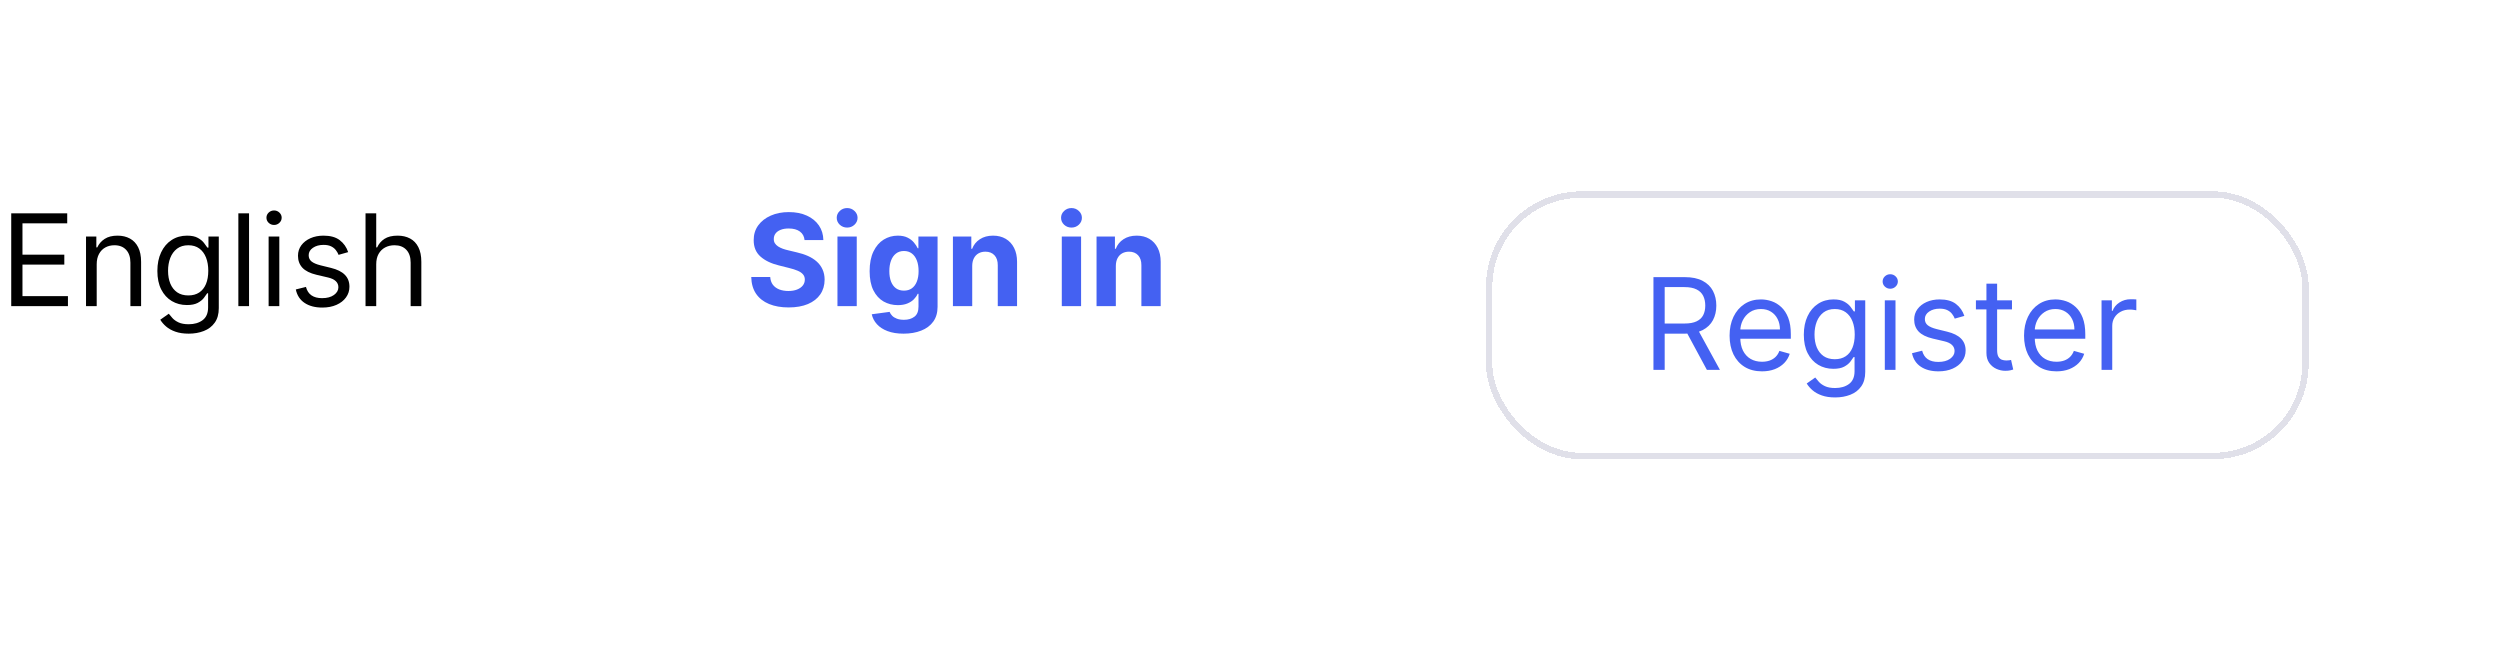 <svg width="392" height="102" viewBox="0 0 392 102" fill="none" xmlns="http://www.w3.org/2000/svg">
<path d="M1.761 48V33.455H10.54V35.017H3.523V39.932H10.085V41.494H3.523V46.438H10.653V48H1.761ZM15.163 41.438V48H13.487V37.091H15.107V38.795H15.249C15.504 38.242 15.893 37.796 16.413 37.46C16.934 37.119 17.607 36.949 18.43 36.949C19.169 36.949 19.815 37.1 20.369 37.403C20.923 37.702 21.354 38.156 21.662 38.767C21.97 39.373 22.124 40.14 22.124 41.068V48H20.447V41.182C20.447 40.325 20.225 39.657 19.78 39.179C19.335 38.696 18.724 38.455 17.947 38.455C17.412 38.455 16.934 38.571 16.513 38.803C16.096 39.035 15.767 39.373 15.526 39.818C15.284 40.263 15.163 40.803 15.163 41.438ZM29.59 52.318C28.78 52.318 28.084 52.214 27.502 52.006C26.919 51.802 26.434 51.532 26.046 51.196C25.662 50.865 25.357 50.51 25.13 50.131L26.465 49.193C26.616 49.392 26.808 49.619 27.04 49.875C27.272 50.135 27.589 50.36 27.992 50.55C28.399 50.744 28.932 50.841 29.59 50.841C30.471 50.841 31.197 50.628 31.77 50.202C32.343 49.776 32.63 49.108 32.63 48.199V45.983H32.488C32.364 46.182 32.189 46.428 31.962 46.722C31.739 47.01 31.418 47.269 30.996 47.496C30.579 47.718 30.016 47.83 29.306 47.83C28.425 47.83 27.634 47.621 26.934 47.205C26.238 46.788 25.686 46.182 25.279 45.386C24.876 44.591 24.675 43.625 24.675 42.489C24.675 41.371 24.872 40.398 25.265 39.57C25.658 38.736 26.204 38.092 26.905 37.638C27.606 37.178 28.416 36.949 29.334 36.949C30.044 36.949 30.608 37.067 31.024 37.304C31.446 37.536 31.768 37.801 31.99 38.099C32.218 38.393 32.393 38.635 32.516 38.824H32.686V37.091H34.306V48.312C34.306 49.25 34.093 50.012 33.666 50.599C33.245 51.191 32.677 51.624 31.962 51.899C31.252 52.178 30.461 52.318 29.59 52.318ZM29.533 46.324C30.205 46.324 30.774 46.17 31.238 45.862C31.702 45.554 32.054 45.112 32.296 44.534C32.537 43.956 32.658 43.265 32.658 42.46C32.658 41.674 32.54 40.981 32.303 40.379C32.066 39.778 31.716 39.307 31.252 38.966C30.788 38.625 30.215 38.455 29.533 38.455C28.823 38.455 28.231 38.635 27.758 38.994C27.289 39.354 26.936 39.837 26.699 40.443C26.467 41.049 26.351 41.722 26.351 42.46C26.351 43.218 26.47 43.888 26.706 44.47C26.948 45.048 27.303 45.502 27.772 45.834C28.245 46.16 28.832 46.324 29.533 46.324ZM39.05 33.455V48H37.374V33.455H39.05ZM42.12 48V37.091H43.796V48H42.12ZM42.972 35.273C42.646 35.273 42.364 35.161 42.127 34.939C41.895 34.716 41.779 34.449 41.779 34.136C41.779 33.824 41.895 33.556 42.127 33.334C42.364 33.111 42.646 33 42.972 33C43.299 33 43.578 33.111 43.81 33.334C44.047 33.556 44.166 33.824 44.166 34.136C44.166 34.449 44.047 34.716 43.81 34.939C43.578 35.161 43.299 35.273 42.972 35.273ZM54.593 39.534L53.088 39.96C52.993 39.709 52.853 39.465 52.669 39.229C52.489 38.987 52.242 38.788 51.93 38.632C51.617 38.476 51.217 38.398 50.73 38.398C50.062 38.398 49.506 38.552 49.061 38.859C48.62 39.162 48.4 39.548 48.4 40.017C48.4 40.434 48.552 40.763 48.855 41.004C49.158 41.246 49.631 41.447 50.275 41.608L51.895 42.006C52.87 42.242 53.597 42.605 54.075 43.092C54.553 43.575 54.792 44.198 54.792 44.96C54.792 45.585 54.612 46.144 54.252 46.636C53.897 47.129 53.4 47.517 52.761 47.801C52.122 48.085 51.378 48.227 50.531 48.227C49.418 48.227 48.497 47.986 47.768 47.503C47.039 47.02 46.577 46.314 46.383 45.386L47.974 44.989C48.126 45.576 48.412 46.016 48.834 46.31C49.26 46.603 49.816 46.75 50.502 46.75C51.284 46.75 51.904 46.584 52.363 46.253C52.827 45.917 53.059 45.514 53.059 45.045C53.059 44.667 52.927 44.349 52.662 44.094C52.396 43.833 51.989 43.639 51.44 43.511L49.622 43.085C48.623 42.849 47.889 42.481 47.42 41.984C46.956 41.483 46.724 40.855 46.724 40.102C46.724 39.487 46.897 38.942 47.242 38.469C47.593 37.995 48.069 37.624 48.67 37.354C49.276 37.084 49.963 36.949 50.73 36.949C51.809 36.949 52.657 37.186 53.272 37.659C53.893 38.133 54.333 38.758 54.593 39.534ZM58.992 41.438V48H57.315V33.455H58.992V38.795H59.133C59.389 38.232 59.773 37.785 60.284 37.453C60.8 37.117 61.487 36.949 62.344 36.949C63.087 36.949 63.738 37.098 64.297 37.396C64.856 37.69 65.289 38.142 65.597 38.753C65.909 39.359 66.065 40.131 66.065 41.068V48H64.389V41.182C64.389 40.315 64.164 39.645 63.715 39.172C63.269 38.694 62.651 38.455 61.861 38.455C61.312 38.455 60.819 38.571 60.383 38.803C59.953 39.035 59.612 39.373 59.361 39.818C59.115 40.263 58.992 40.803 58.992 41.438Z" fill="black"/>
<path d="M126.155 37.638C126.098 37.065 125.854 36.62 125.423 36.303C124.992 35.985 124.408 35.827 123.669 35.827C123.167 35.827 122.743 35.898 122.398 36.04C122.052 36.177 121.787 36.369 121.602 36.615C121.422 36.861 121.332 37.141 121.332 37.453C121.323 37.714 121.377 37.941 121.496 38.135C121.619 38.329 121.787 38.497 122 38.639C122.213 38.776 122.459 38.897 122.739 39.001C123.018 39.101 123.316 39.186 123.634 39.257L124.94 39.57C125.575 39.712 126.157 39.901 126.688 40.138C127.218 40.374 127.677 40.666 128.065 41.011C128.454 41.357 128.754 41.764 128.967 42.233C129.185 42.702 129.296 43.239 129.301 43.845C129.296 44.735 129.069 45.507 128.619 46.16C128.174 46.809 127.53 47.313 126.688 47.673C125.849 48.028 124.839 48.206 123.655 48.206C122.481 48.206 121.458 48.026 120.587 47.666C119.72 47.306 119.043 46.774 118.555 46.068C118.072 45.358 117.819 44.48 117.795 43.433H120.771C120.804 43.921 120.944 44.328 121.19 44.655C121.441 44.977 121.775 45.221 122.192 45.386C122.613 45.547 123.089 45.628 123.619 45.628C124.14 45.628 124.592 45.552 124.976 45.401C125.364 45.249 125.665 45.038 125.878 44.769C126.091 44.499 126.197 44.188 126.197 43.838C126.197 43.511 126.1 43.237 125.906 43.014C125.717 42.792 125.438 42.602 125.068 42.446C124.704 42.29 124.256 42.148 123.726 42.02L122.142 41.622C120.916 41.324 119.947 40.858 119.237 40.223C118.527 39.589 118.174 38.734 118.179 37.659C118.174 36.778 118.409 36.009 118.882 35.351C119.36 34.693 120.016 34.179 120.849 33.81C121.683 33.44 122.63 33.256 123.69 33.256C124.77 33.256 125.712 33.44 126.517 33.81C127.327 34.179 127.956 34.693 128.406 35.351C128.856 36.009 129.088 36.771 129.102 37.638H126.155ZM131.313 48V37.091H134.338V48H131.313ZM132.833 35.685C132.383 35.685 131.997 35.535 131.675 35.237C131.358 34.934 131.199 34.572 131.199 34.151C131.199 33.734 131.358 33.376 131.675 33.078C131.997 32.775 132.383 32.624 132.833 32.624C133.283 32.624 133.666 32.775 133.983 33.078C134.305 33.376 134.466 33.734 134.466 34.151C134.466 34.572 134.305 34.934 133.983 35.237C133.666 35.535 133.283 35.685 132.833 35.685ZM141.677 52.318C140.697 52.318 139.856 52.183 139.156 51.913C138.46 51.648 137.906 51.286 137.494 50.827C137.082 50.367 136.814 49.851 136.691 49.278L139.489 48.902C139.575 49.12 139.71 49.323 139.894 49.513C140.079 49.702 140.323 49.854 140.626 49.967C140.933 50.086 141.308 50.145 141.748 50.145C142.406 50.145 142.948 49.984 143.374 49.662C143.805 49.345 144.021 48.812 144.021 48.064V46.068H143.893C143.76 46.371 143.561 46.658 143.296 46.928C143.031 47.197 142.69 47.418 142.273 47.588C141.857 47.758 141.36 47.844 140.782 47.844C139.963 47.844 139.217 47.654 138.545 47.276C137.877 46.892 137.344 46.307 136.947 45.521C136.554 44.731 136.357 43.731 136.357 42.524C136.357 41.288 136.558 40.256 136.961 39.428C137.363 38.599 137.898 37.979 138.566 37.567C139.238 37.155 139.975 36.949 140.775 36.949C141.386 36.949 141.897 37.053 142.309 37.261C142.721 37.465 143.052 37.721 143.303 38.028C143.559 38.331 143.755 38.63 143.893 38.923H144.006V37.091H147.011V48.106C147.011 49.035 146.783 49.811 146.329 50.436C145.874 51.061 145.245 51.53 144.44 51.842C143.639 52.16 142.719 52.318 141.677 52.318ZM141.741 45.571C142.228 45.571 142.64 45.45 142.977 45.209C143.317 44.963 143.578 44.612 143.758 44.158C143.942 43.698 144.035 43.149 144.035 42.51C144.035 41.871 143.945 41.317 143.765 40.848C143.585 40.374 143.325 40.008 142.984 39.747C142.643 39.487 142.228 39.356 141.741 39.356C141.244 39.356 140.825 39.492 140.484 39.761C140.143 40.026 139.885 40.396 139.71 40.869C139.534 41.343 139.447 41.89 139.447 42.51C139.447 43.14 139.534 43.684 139.71 44.144C139.889 44.598 140.147 44.951 140.484 45.202C140.825 45.448 141.244 45.571 141.741 45.571ZM152.444 41.693V48H149.418V37.091H152.302V39.016H152.43C152.671 38.381 153.076 37.879 153.644 37.51C154.212 37.136 154.901 36.949 155.711 36.949C156.469 36.949 157.129 37.115 157.692 37.446C158.256 37.778 158.694 38.251 159.006 38.867C159.319 39.477 159.475 40.206 159.475 41.054V48H156.45V41.594C156.454 40.926 156.284 40.405 155.938 40.031C155.593 39.653 155.117 39.463 154.511 39.463C154.103 39.463 153.744 39.551 153.431 39.726C153.123 39.901 152.882 40.157 152.707 40.493C152.536 40.824 152.449 41.224 152.444 41.693ZM166.489 48V37.091H169.514V48H166.489ZM168.009 35.685C167.559 35.685 167.173 35.535 166.851 35.237C166.534 34.934 166.375 34.572 166.375 34.151C166.375 33.734 166.534 33.376 166.851 33.078C167.173 32.775 167.559 32.624 168.009 32.624C168.458 32.624 168.842 32.775 169.159 33.078C169.481 33.376 169.642 33.734 169.642 34.151C169.642 34.572 169.481 34.934 169.159 35.237C168.842 35.535 168.458 35.685 168.009 35.685ZM174.963 41.693V48H171.938V37.091H174.821V39.016H174.949C175.191 38.381 175.596 37.879 176.164 37.51C176.732 37.136 177.421 36.949 178.23 36.949C178.988 36.949 179.649 37.115 180.212 37.446C180.775 37.778 181.213 38.251 181.526 38.867C181.838 39.477 181.995 40.206 181.995 41.054V48H178.969V41.594C178.974 40.926 178.803 40.405 178.458 40.031C178.112 39.653 177.636 39.463 177.03 39.463C176.623 39.463 176.263 39.551 175.951 39.726C175.643 39.901 175.401 40.157 175.226 40.493C175.056 40.824 174.968 41.224 174.963 41.693Z" fill="#4461F2"/>
<g filter="url(#filter0_d_1_410)">
<rect x="233" y="20" width="129" height="42" rx="15" fill="white" shape-rendering="crispEdges"/>
<rect x="233.5" y="20.5" width="128" height="41" rx="14.5" stroke="#E0E0E9" shape-rendering="crispEdges"/>
<path d="M259.261 48V33.455H264.176C265.313 33.455 266.245 33.649 266.974 34.037C267.704 34.42 268.243 34.948 268.594 35.621C268.944 36.293 269.119 37.058 269.119 37.915C269.119 38.772 268.944 39.532 268.594 40.195C268.243 40.858 267.706 41.378 266.982 41.757C266.257 42.131 265.331 42.318 264.205 42.318H260.227V40.727H264.148C264.924 40.727 265.549 40.614 266.023 40.386C266.501 40.159 266.847 39.837 267.06 39.42C267.277 38.999 267.386 38.497 267.386 37.915C267.386 37.332 267.277 36.823 267.06 36.388C266.842 35.952 266.494 35.616 266.016 35.379C265.537 35.138 264.905 35.017 264.119 35.017H261.023V48H259.261ZM266.108 41.466L269.688 48H267.642L264.119 41.466H266.108ZM276.284 48.227C275.233 48.227 274.326 47.995 273.564 47.531C272.806 47.062 272.221 46.409 271.809 45.571C271.402 44.728 271.199 43.748 271.199 42.631C271.199 41.513 271.402 40.528 271.809 39.676C272.221 38.819 272.794 38.151 273.528 37.673C274.267 37.19 275.128 36.949 276.113 36.949C276.681 36.949 277.243 37.044 277.797 37.233C278.35 37.422 278.855 37.73 279.309 38.156C279.764 38.578 280.126 39.136 280.396 39.832C280.666 40.528 280.801 41.385 280.801 42.403V43.114H272.392V41.665H279.096C279.096 41.049 278.973 40.5 278.727 40.017C278.485 39.534 278.14 39.153 277.69 38.874C277.245 38.594 276.719 38.455 276.113 38.455C275.446 38.455 274.868 38.62 274.38 38.952C273.897 39.278 273.526 39.705 273.265 40.23C273.005 40.756 272.875 41.319 272.875 41.92V42.886C272.875 43.71 273.017 44.409 273.301 44.981C273.59 45.55 273.99 45.983 274.501 46.281C275.012 46.575 275.607 46.722 276.284 46.722C276.724 46.722 277.122 46.66 277.477 46.537C277.837 46.409 278.147 46.22 278.407 45.969C278.668 45.713 278.869 45.396 279.011 45.017L280.63 45.472C280.46 46.021 280.173 46.504 279.771 46.92C279.368 47.332 278.871 47.654 278.279 47.886C277.688 48.114 277.022 48.227 276.284 48.227ZM287.754 52.318C286.944 52.318 286.248 52.214 285.666 52.006C285.083 51.802 284.598 51.532 284.21 51.196C283.826 50.865 283.521 50.51 283.294 50.131L284.629 49.193C284.78 49.392 284.972 49.619 285.204 49.875C285.436 50.135 285.753 50.36 286.156 50.55C286.563 50.744 287.096 50.841 287.754 50.841C288.635 50.841 289.361 50.628 289.934 50.202C290.507 49.776 290.794 49.108 290.794 48.199V45.983H290.652C290.529 46.182 290.353 46.428 290.126 46.722C289.904 47.01 289.582 47.269 289.16 47.496C288.743 47.718 288.18 47.83 287.47 47.83C286.589 47.83 285.798 47.621 285.098 47.205C284.402 46.788 283.85 46.182 283.443 45.386C283.04 44.591 282.839 43.625 282.839 42.489C282.839 41.371 283.036 40.398 283.429 39.57C283.822 38.736 284.368 38.092 285.069 37.638C285.77 37.178 286.58 36.949 287.498 36.949C288.208 36.949 288.772 37.067 289.189 37.304C289.61 37.536 289.932 37.801 290.154 38.099C290.382 38.393 290.557 38.635 290.68 38.824H290.85V37.091H292.47V48.312C292.47 49.25 292.257 50.012 291.831 50.599C291.409 51.191 290.841 51.624 290.126 51.899C289.416 52.178 288.625 52.318 287.754 52.318ZM287.697 46.324C288.369 46.324 288.938 46.17 289.402 45.862C289.866 45.554 290.218 45.112 290.46 44.534C290.701 43.956 290.822 43.265 290.822 42.46C290.822 41.674 290.704 40.981 290.467 40.379C290.23 39.778 289.88 39.307 289.416 38.966C288.952 38.625 288.379 38.455 287.697 38.455C286.987 38.455 286.395 38.635 285.922 38.994C285.453 39.354 285.1 39.837 284.863 40.443C284.631 41.049 284.515 41.722 284.515 42.46C284.515 43.218 284.634 43.888 284.87 44.47C285.112 45.048 285.467 45.502 285.936 45.834C286.409 46.16 286.996 46.324 287.697 46.324ZM295.538 48V37.091H297.214V48H295.538ZM296.39 35.273C296.064 35.273 295.782 35.161 295.545 34.939C295.313 34.716 295.197 34.449 295.197 34.136C295.197 33.824 295.313 33.556 295.545 33.334C295.782 33.111 296.064 33 296.39 33C296.717 33 296.996 33.111 297.228 33.334C297.465 33.556 297.583 33.824 297.583 34.136C297.583 34.449 297.465 34.716 297.228 34.939C296.996 35.161 296.717 35.273 296.39 35.273ZM308.011 39.534L306.506 39.96C306.411 39.709 306.271 39.465 306.087 39.229C305.907 38.987 305.661 38.788 305.348 38.632C305.036 38.476 304.635 38.398 304.148 38.398C303.48 38.398 302.924 38.552 302.479 38.859C302.038 39.162 301.818 39.548 301.818 40.017C301.818 40.434 301.97 40.763 302.273 41.004C302.576 41.246 303.049 41.447 303.693 41.608L305.312 42.006C306.288 42.242 307.015 42.605 307.493 43.092C307.971 43.575 308.21 44.198 308.21 44.96C308.21 45.585 308.03 46.144 307.67 46.636C307.315 47.129 306.818 47.517 306.179 47.801C305.54 48.085 304.796 48.227 303.949 48.227C302.836 48.227 301.915 47.986 301.186 47.503C300.457 47.02 299.995 46.314 299.801 45.386L301.392 44.989C301.544 45.576 301.83 46.016 302.251 46.31C302.678 46.603 303.234 46.75 303.92 46.75C304.702 46.75 305.322 46.584 305.781 46.253C306.245 45.917 306.477 45.514 306.477 45.045C306.477 44.667 306.345 44.349 306.08 44.094C305.814 43.833 305.407 43.639 304.858 43.511L303.04 43.085C302.041 42.849 301.307 42.481 300.838 41.984C300.374 41.483 300.142 40.855 300.142 40.102C300.142 39.487 300.315 38.942 300.661 38.469C301.011 37.995 301.487 37.624 302.088 37.354C302.694 37.084 303.381 36.949 304.148 36.949C305.227 36.949 306.075 37.186 306.69 37.659C307.311 38.133 307.751 38.758 308.011 39.534ZM315.478 37.091V38.511H309.824V37.091H315.478ZM311.472 34.477H313.148V44.875C313.148 45.349 313.217 45.704 313.354 45.94C313.496 46.172 313.676 46.329 313.894 46.409C314.116 46.485 314.351 46.523 314.597 46.523C314.782 46.523 314.933 46.513 315.051 46.494C315.17 46.471 315.265 46.452 315.336 46.438L315.676 47.943C315.563 47.986 315.404 48.028 315.201 48.071C314.997 48.118 314.739 48.142 314.426 48.142C313.953 48.142 313.489 48.04 313.034 47.837C312.585 47.633 312.211 47.323 311.912 46.906C311.619 46.49 311.472 45.964 311.472 45.33V34.477ZM322.456 48.227C321.404 48.227 320.498 47.995 319.735 47.531C318.978 47.062 318.393 46.409 317.981 45.571C317.574 44.728 317.37 43.748 317.37 42.631C317.37 41.513 317.574 40.528 317.981 39.676C318.393 38.819 318.966 38.151 319.7 37.673C320.439 37.19 321.3 36.949 322.285 36.949C322.853 36.949 323.414 37.044 323.968 37.233C324.522 37.422 325.027 37.73 325.481 38.156C325.936 38.578 326.298 39.136 326.568 39.832C326.838 40.528 326.973 41.385 326.973 42.403V43.114H318.564V41.665H325.268C325.268 41.049 325.145 40.5 324.899 40.017C324.657 39.534 324.312 39.153 323.862 38.874C323.417 38.594 322.891 38.455 322.285 38.455C321.618 38.455 321.04 38.62 320.552 38.952C320.069 39.278 319.698 39.705 319.437 40.23C319.177 40.756 319.047 41.319 319.047 41.92V42.886C319.047 43.71 319.189 44.409 319.473 44.981C319.761 45.55 320.162 45.983 320.673 46.281C321.184 46.575 321.779 46.722 322.456 46.722C322.896 46.722 323.294 46.66 323.649 46.537C324.009 46.409 324.319 46.22 324.579 45.969C324.84 45.713 325.041 45.396 325.183 45.017L326.802 45.472C326.632 46.021 326.345 46.504 325.943 46.92C325.54 47.332 325.043 47.654 324.451 47.886C323.859 48.114 323.194 48.227 322.456 48.227ZM329.522 48V37.091H331.142V38.739H331.255C331.454 38.199 331.814 37.761 332.335 37.425C332.856 37.089 333.443 36.92 334.096 36.92C334.219 36.92 334.373 36.923 334.558 36.928C334.743 36.932 334.882 36.939 334.977 36.949V38.653C334.92 38.639 334.79 38.618 334.586 38.59C334.387 38.556 334.177 38.54 333.954 38.54C333.424 38.54 332.95 38.651 332.534 38.874C332.122 39.091 331.795 39.394 331.554 39.783C331.317 40.166 331.199 40.604 331.199 41.097V48H329.522Z" fill="#4461F2"/>
</g>
<defs>
<filter id="filter0_d_1_410" x="203" y="0" width="189" height="102" filterUnits="userSpaceOnUse" color-interpolation-filters="sRGB">
<feFlood flood-opacity="0" result="BackgroundImageFix"/>
<feColorMatrix in="SourceAlpha" type="matrix" values="0 0 0 0 0 0 0 0 0 0 0 0 0 0 0 0 0 0 127 0" result="hardAlpha"/>
<feOffset dy="10"/>
<feGaussianBlur stdDeviation="15"/>
<feComposite in2="hardAlpha" operator="out"/>
<feColorMatrix type="matrix" values="0 0 0 0 0.267 0 0 0 0 0.38 0 0 0 0 0.949 0 0 0 0.05 0"/>
<feBlend mode="normal" in2="BackgroundImageFix" result="effect1_dropShadow_1_410"/>
<feBlend mode="normal" in="SourceGraphic" in2="effect1_dropShadow_1_410" result="shape"/>
</filter>
</defs>
</svg>
